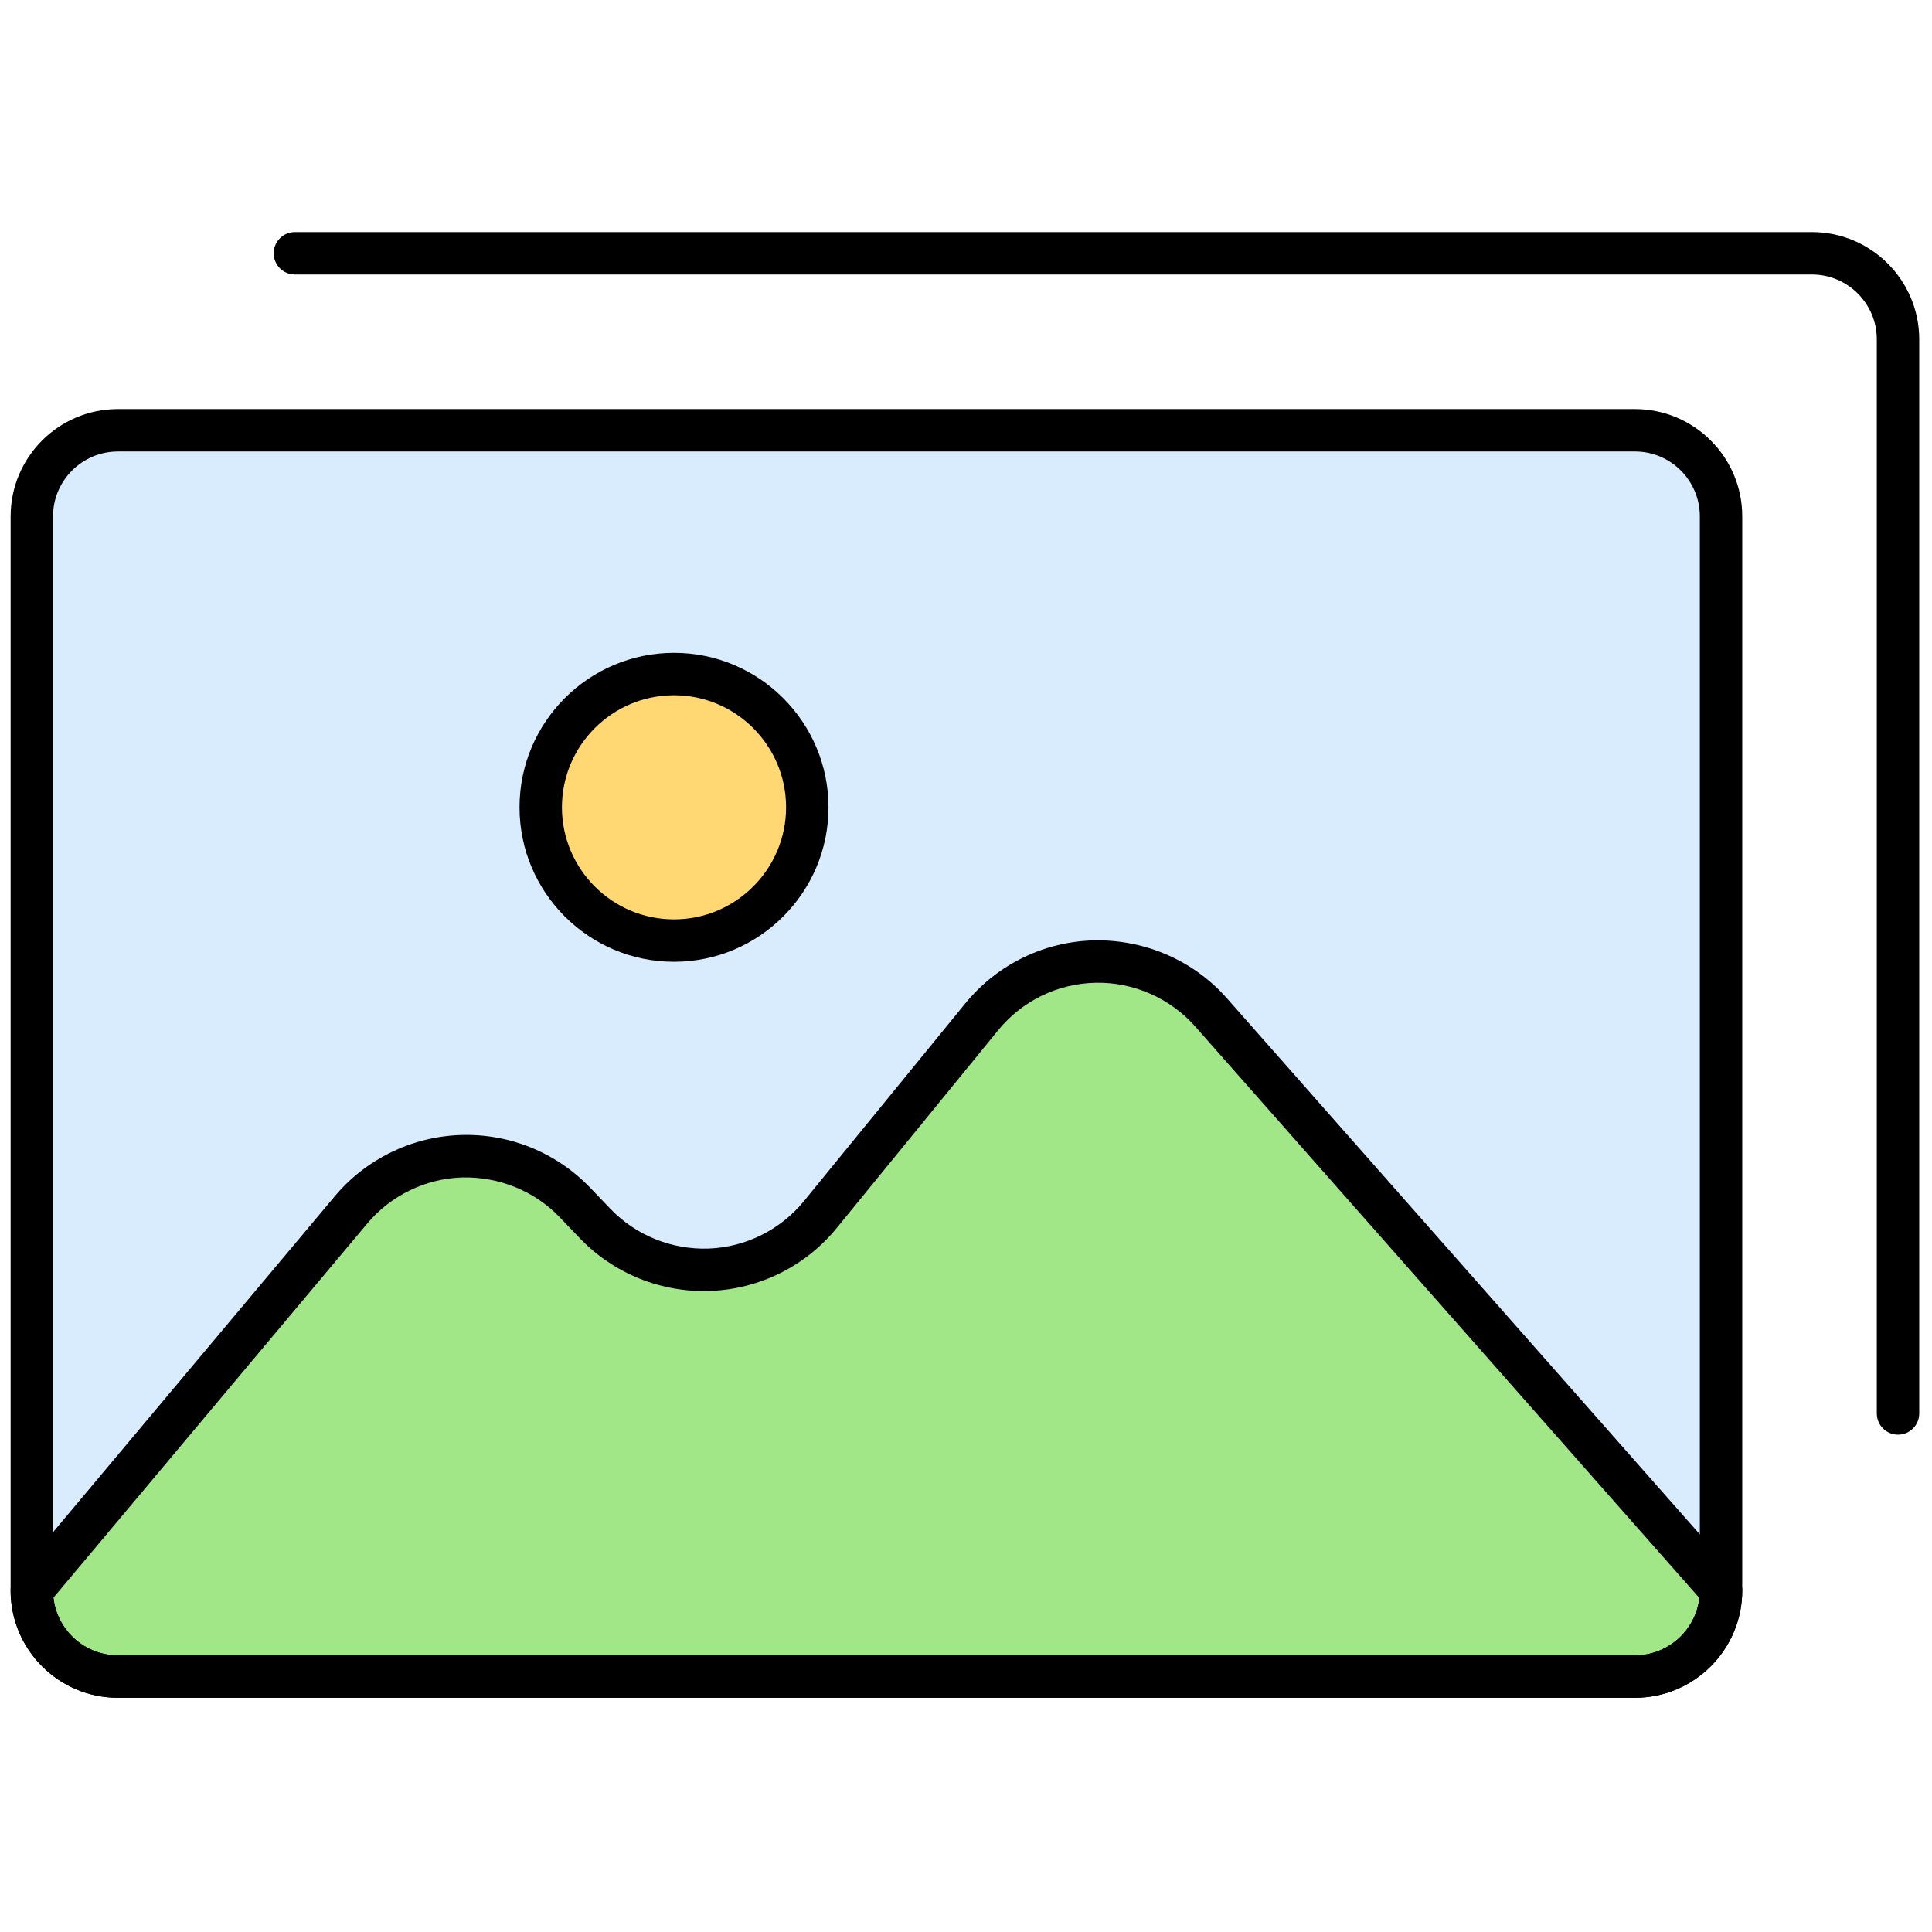 <svg xmlns="http://www.w3.org/2000/svg" xmlns:xlink="http://www.w3.org/1999/xlink" version="1.1" width="256" height="256" viewBox="0 0 256 256" xml:space="preserve">

<defs>
</defs>
<g style="stroke: none; stroke-width: 0; stroke-dasharray: none; stroke-linecap: butt; stroke-linejoin: miter; stroke-miterlimit: 10; fill: none; fill-rule: nonzero; opacity: 1;" transform="translate(1.407 1.407) scale(2.81 2.81)" >
	<path d="M 76.595 78.556 H 5.059 C 2.817 78.556 1 76.739 1 74.498 V 23.848 c 0 -2.242 1.817 -4.059 4.059 -4.059 h 71.536 c 2.242 0 4.059 1.817 4.059 4.059 v 50.649 C 80.654 76.739 78.837 78.556 76.595 78.556 z" style="stroke: none; stroke-width: 1; stroke-dasharray: none; stroke-linecap: butt; stroke-linejoin: miter; stroke-miterlimit: 10; fill: rgb(216,236,254); fill-rule: nonzero; opacity: 1;" transform=" matrix(1 0 0 1 0 0) " stroke-linecap="round" />
	<path d="M 80.654 74.498 c 0 2.242 -1.817 4.059 -4.059 4.059 H 5.059 C 2.817 78.556 1 76.739 1 74.498 l 15.049 -17.944 c 2.715 -3.237 7.638 -3.4 10.562 -0.35 l 0.95 0.991 c 2.95 3.077 7.927 2.879 10.622 -0.424 l 7.607 -9.321 c 2.77 -3.394 7.923 -3.493 10.821 -0.208 L 80.654 74.498 z" style="stroke: none; stroke-width: 1; stroke-dasharray: none; stroke-linecap: butt; stroke-linejoin: miter; stroke-miterlimit: 10; fill: rgb(161,231,136); fill-rule: nonzero; opacity: 1;" transform=" matrix(1 0 0 1 0 0) " stroke-linecap="round" />
	<circle cx="31.285" cy="37.565" r="6.285" style="stroke: none; stroke-width: 1; stroke-dasharray: none; stroke-linecap: butt; stroke-linejoin: miter; stroke-miterlimit: 10; fill: rgb(255,216,115); fill-rule: nonzero; opacity: 1;" transform="  matrix(1 0 0 1 0 0) "/>
	<path d="M 76.595 79.557 H 5.059 c -2.79 0 -5.059 -2.27 -5.059 -5.059 v -50.65 c 0 -2.79 2.269 -5.059 5.059 -5.059 h 71.536 c 2.79 0 5.06 2.269 5.06 5.059 v 50.65 C 81.654 77.287 79.385 79.557 76.595 79.557 z M 5.059 20.79 C 3.372 20.79 2 22.162 2 23.848 v 50.65 c 0 1.687 1.372 3.059 3.059 3.059 h 71.536 c 1.688 0 3.06 -1.372 3.06 -3.059 v -50.65 c 0 -1.687 -1.372 -3.059 -3.06 -3.059 H 5.059 z" style="stroke: none; stroke-width: 1; stroke-dasharray: none; stroke-linecap: butt; stroke-linejoin: miter; stroke-miterlimit: 10; fill: rgb(0,0,0); fill-rule: nonzero; opacity: 1;" transform=" matrix(1 0 0 1 0 0) " stroke-linecap="round" />
	<path d="M 76.595 79.557 H 5.059 c -2.79 0 -5.059 -2.27 -5.059 -5.059 c 0 -0.235 0.083 -0.463 0.234 -0.643 l 15.049 -17.944 c 1.477 -1.761 3.64 -2.813 5.937 -2.89 c 2.307 -0.077 4.524 0.831 6.113 2.489 l 0.95 0.992 c 1.208 1.26 2.909 1.936 4.644 1.873 c 1.744 -0.07 3.377 -0.886 4.481 -2.237 l 7.607 -9.32 c 1.507 -1.846 3.737 -2.931 6.119 -2.977 c 2.384 -0.03 4.651 0.953 6.227 2.739 l 24.044 27.256 c 0.161 0.183 0.25 0.418 0.25 0.661 C 81.654 77.287 79.385 79.557 76.595 79.557 z M 2.019 74.839 c 0.17 1.527 1.468 2.718 3.04 2.718 h 71.536 c 1.567 0 2.862 -1.184 3.039 -2.704 L 55.86 47.903 c -1.187 -1.346 -2.938 -2.099 -4.688 -2.062 c -1.794 0.034 -3.474 0.851 -4.607 2.241 l -7.607 9.32 c -1.466 1.797 -3.635 2.879 -5.951 2.972 c -2.314 0.089 -4.564 -0.813 -6.168 -2.487 l -0.95 -0.992 c -1.196 -1.247 -2.875 -1.915 -4.603 -1.874 c -1.729 0.058 -3.359 0.851 -4.471 2.176 L 2.019 74.839 z" style="stroke: none; stroke-width: 1; stroke-dasharray: none; stroke-linecap: butt; stroke-linejoin: miter; stroke-miterlimit: 10; fill: rgb(0,0,0); fill-rule: nonzero; opacity: 1;" transform=" matrix(1 0 0 1 0 0) " stroke-linecap="round" />
	<path d="M 31.282 44.853 c -4.017 0 -7.285 -3.268 -7.285 -7.285 s 3.268 -7.284 7.285 -7.284 s 7.285 3.268 7.285 7.284 S 35.299 44.853 31.282 44.853 z M 31.282 32.284 c -2.914 0 -5.285 2.371 -5.285 5.284 c 0 2.914 2.371 5.285 5.285 5.285 s 5.285 -2.371 5.285 -5.285 C 36.567 34.654 34.196 32.284 31.282 32.284 z" style="stroke: none; stroke-width: 1; stroke-dasharray: none; stroke-linecap: butt; stroke-linejoin: miter; stroke-miterlimit: 10; fill: rgb(0,0,0); fill-rule: nonzero; opacity: 1;" transform=" matrix(1 0 0 1 0 0) " stroke-linecap="round" />
	<path d="M 89 67.151 c -0.553 0 -1 -0.447 -1 -1 V 15.502 c 0 -1.687 -1.372 -3.059 -3.059 -3.059 H 13.405 c -0.552 0 -1 -0.448 -1 -1 s 0.448 -1 1 -1 h 71.537 c 2.789 0 5.059 2.27 5.059 5.059 v 50.649 C 90 66.704 89.553 67.151 89 67.151 z" style="stroke: none; stroke-width: 1; stroke-dasharray: none; stroke-linecap: butt; stroke-linejoin: miter; stroke-miterlimit: 10; fill: rgb(0,0,0); fill-rule: nonzero; opacity: 1;" transform=" matrix(1 0 0 1 0 0) " stroke-linecap="round" />
</g>
</svg>